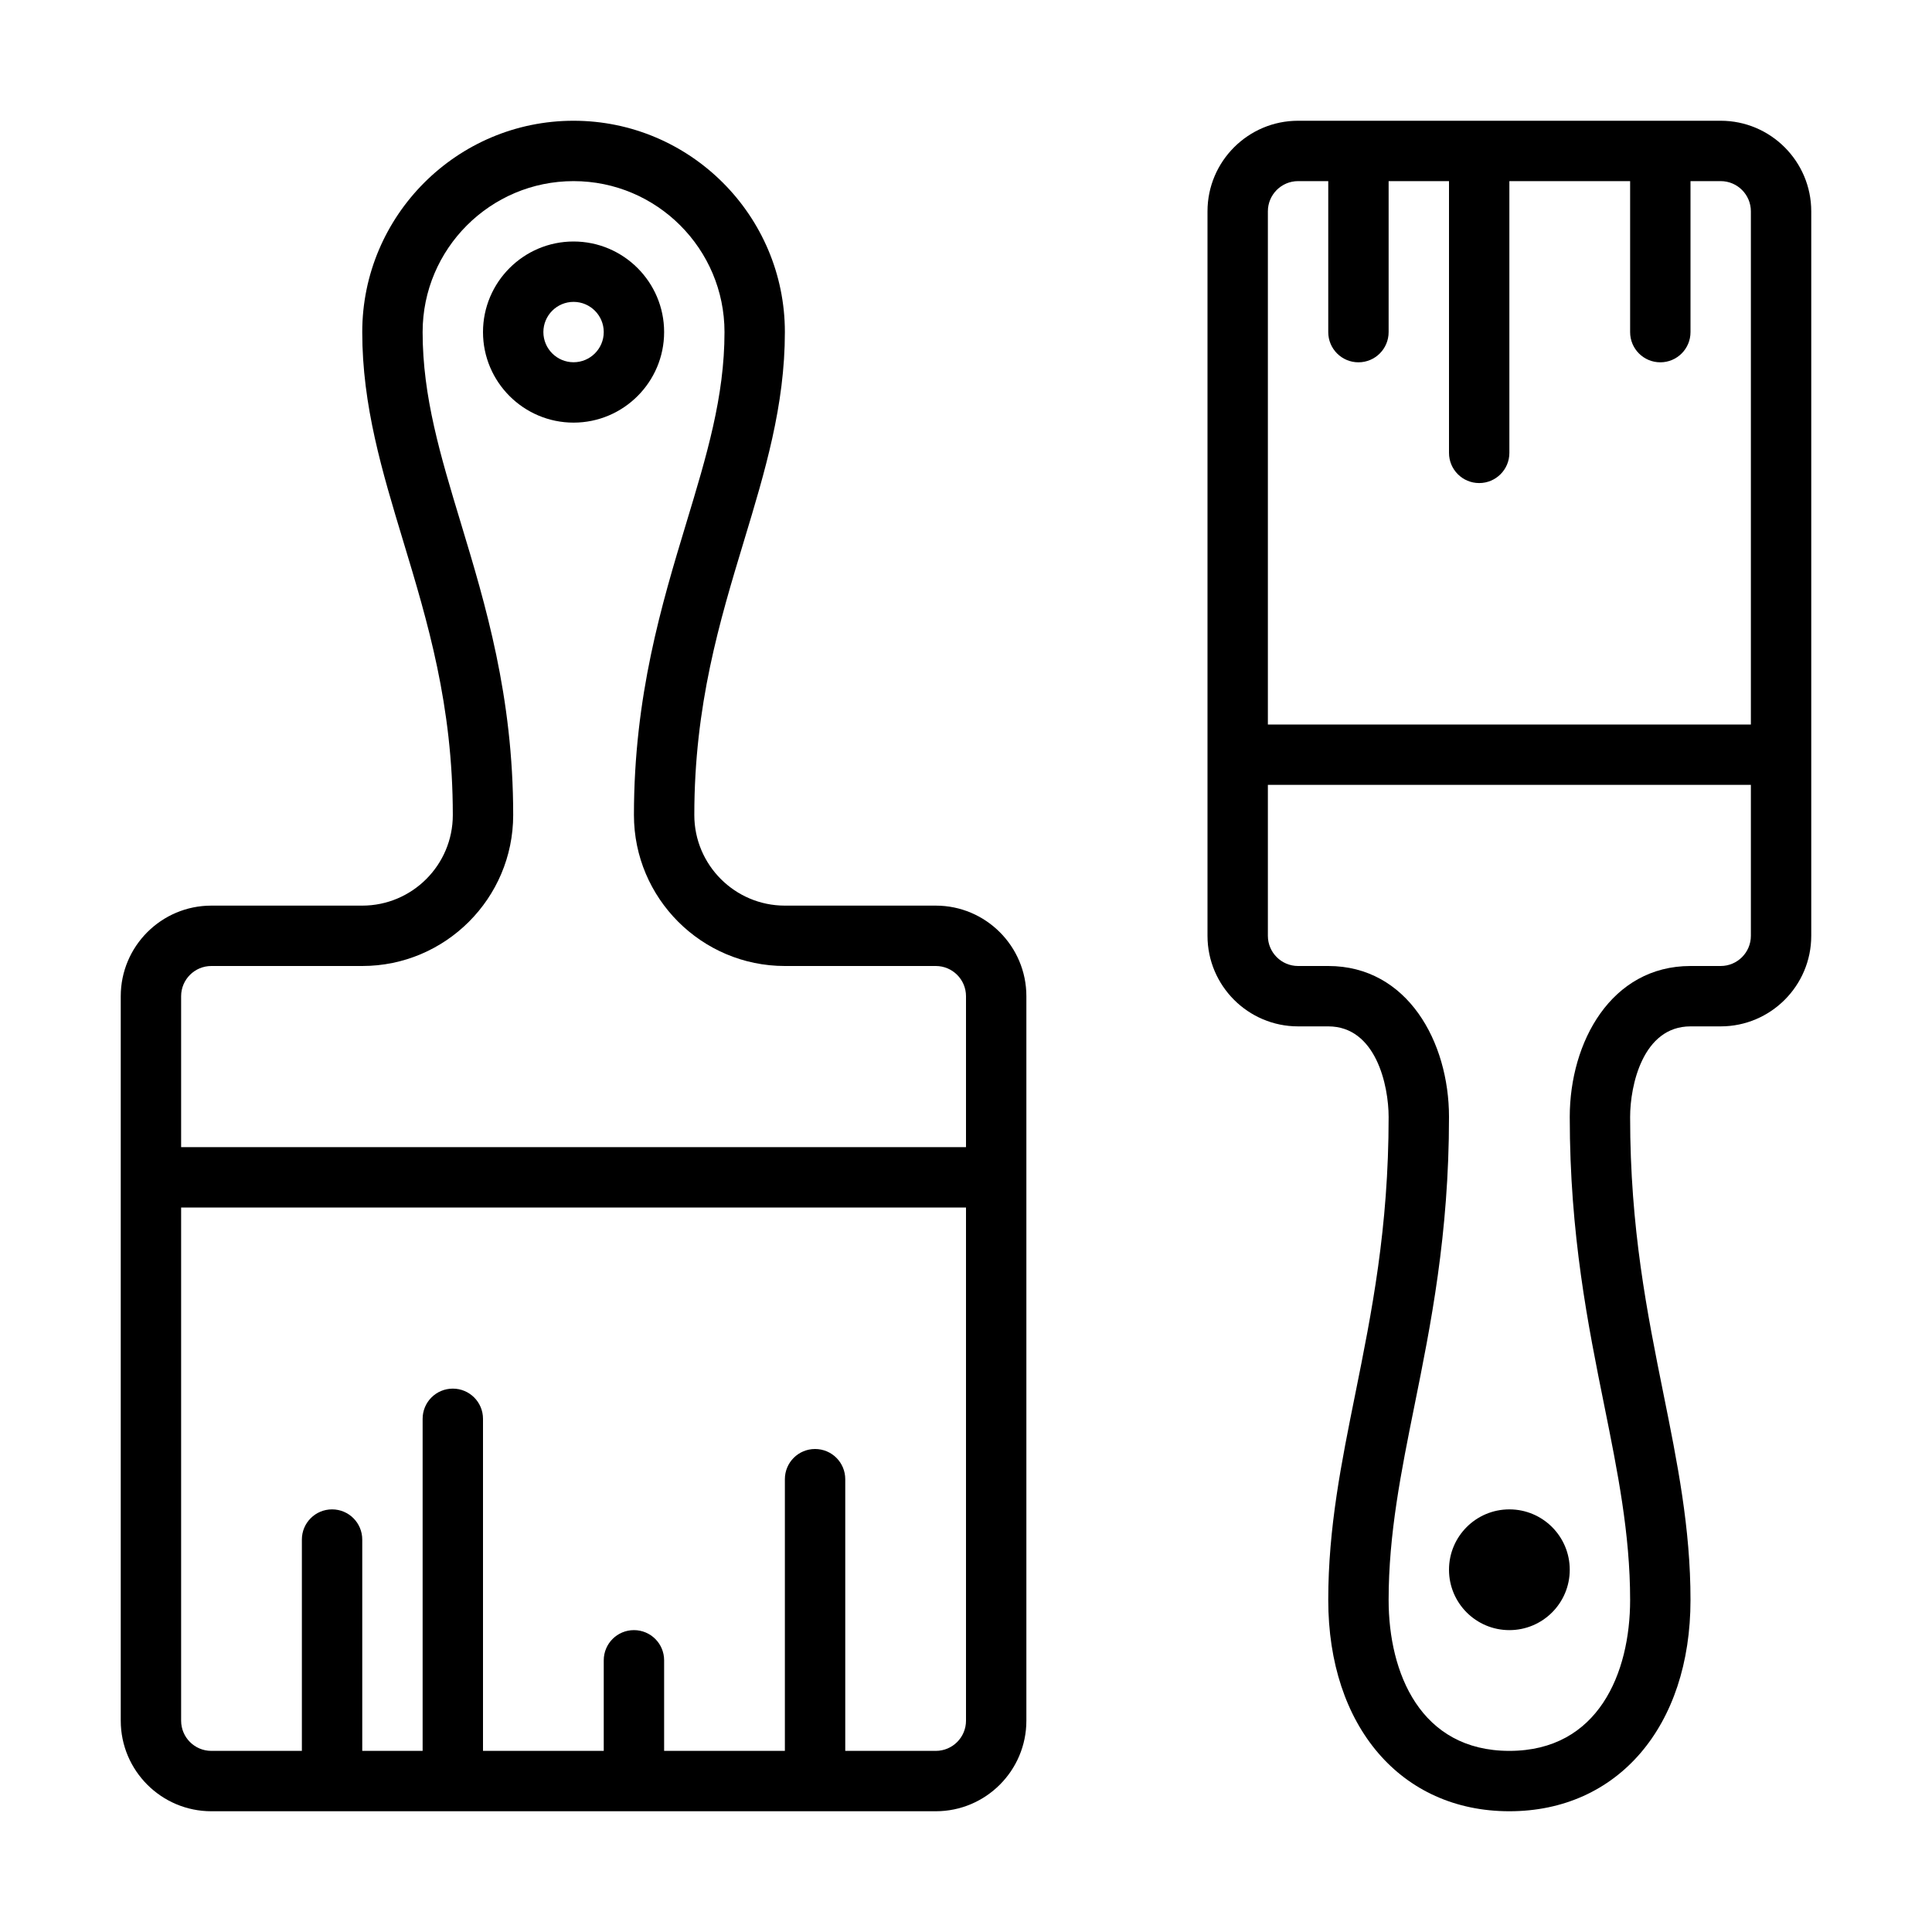 <?xml version="1.0" encoding="UTF-8" standalone="no"?>
<svg width="64px" height="64px" viewBox="0 0 64 64" version="1.1" xmlns="http://www.w3.org/2000/svg" xmlns:xlink="http://www.w3.org/1999/xlink">
    <!-- Generator: Sketch 3.7.2 (28276) - http://www.bohemiancoding.com/sketch -->
    <title>con-brushes</title>
    <desc>Created with Sketch.</desc>
    <defs></defs>
    <g id="64px-Line" stroke="none" stroke-width="1" fill="none" fill-rule="evenodd">
        <g id="con-brushes"></g>
        <path d="M22,11 C22,9.346 20.654,8 19,8 C17.346,8 16,9.346 16,11 C16,12.654 17.346,14 19,14 C20.654,14 22,12.654 22,11 L22,11 Z M19,12 C18.448,12 18,11.551 18,11 C18,10.449 18.448,10 19,10 C19.552,10 20,10.449 20,11 C20,11.551 19.552,12 19,12 L19,12 Z" id="Shape" fill="#000000"></path>
        <path d="M7,60 L31,60 C32.654,60 34,58.654 34,57 L34,39 L34,33 C34,31.346 32.654,30 31,30 L26,30 C24.346,30 23,28.654 23,27 C23,23.354 23.837,20.589 24.646,17.915 C25.342,15.613 26,13.438 26,11 C26,7.14 22.859,4 19,4 C15.141,4 12,7.14 12,11 C12,13.438 12.658,15.613 13.354,17.915 C14.163,20.589 15,23.354 15,27 C15,28.654 13.654,30 12,30 L7,30 C5.346,30 4,31.346 4,33 L4,39 L4,57 C4,58.654 5.346,60 7,60 L7,60 Z M31,58 L28,58 L28,49 C28,48.447 27.553,48 27,48 C26.447,48 26,48.447 26,49 L26,58 L22,58 L22,55 C22,54.447 21.553,54 21,54 C20.447,54 20,54.447 20,55 L20,58 L16,58 L16,47 C16,46.447 15.553,46 15,46 C14.447,46 14,46.447 14,47 L14,58 L12,58 L12,51 C12,50.447 11.553,50 11,50 C10.447,50 10,50.447 10,51 L10,58 L7,58 C6.448,58 6,57.552 6,57 L6,40 L32,40 L32,57 C32,57.552 31.552,58 31,58 L31,58 Z M6,33 C6,32.449 6.448,32 7,32 L12,32 C14.757,32 17,29.757 17,27 C17,23.058 16.08,20.018 15.269,17.336 C14.588,15.086 14,13.142 14,11 C14,8.243 16.243,6 19,6 C21.757,6 24,8.243 24,11 C24,13.142 23.412,15.085 22.731,17.336 C21.92,20.018 21,23.058 21,27 C21,29.757 23.243,32 26,32 L31,32 C31.552,32 32,32.449 32,33 L32,38 L6,38 L6,33 L6,33 Z" id="Shape" fill="#000000"></path>
        <circle id="Oval" fill="#000000" cx="50" cy="52" r="2"></circle>
        <path d="M43,4 C41.346,4 40,5.346 40,7 L40,25 L40,31 C40,32.654 41.346,34 43,34 L44,34 C45.582,34 46,35.962 46,37 C46,40.694 45.438,43.481 44.895,46.177 C44.435,48.457 44,50.611 44,53 C44,57.187 46.411,60 50,60 C53.589,60 56,57.187 56,53 C56,50.61 55.565,48.457 55.105,46.177 C54.562,43.481 54,40.694 54,37 C54,35.962 54.418,34 56,34 L57,34 C58.654,34 60,32.654 60,31 L60,25 L60,7 C60,5.346 58.654,4 57,4 L43,4 L43,4 Z M58,31 C58,31.551 57.552,32 57,32 L56,32 C53.374,32 52,34.516 52,37 C52,40.894 52.608,43.91 53.146,46.572 C53.585,48.751 54,50.81 54,53 C54,55.417 52.949,58 50,58 C47.051,58 46,55.417 46,53 C46,50.81 46.415,48.751 46.854,46.572 C47.392,43.91 48,40.894 48,37 C48,34.516 46.626,32 44,32 L43,32 C42.448,32 42,31.551 42,31 L42,26 L58,26 L58,31 L58,31 Z M58,7 L58,24 L42,24 L42,7 C42,6.449 42.448,6 43,6 L44,6 L44,11.002 C44,11.554 44.447,12.002 45,12.002 C45.553,12.002 46,11.554 46,11.002 L46,6 L48,6 L48,15.002 C48,15.554 48.447,16.002 49,16.002 C49.553,16.002 50,15.554 50,15.002 L50,6 L54,6 L54,11.002 C54,11.554 54.447,12.002 55,12.002 C55.553,12.002 56,11.554 56,11.002 L56,6 L57,6 C57.552,6 58,6.449 58,7 L58,7 Z" id="Shape" fill="#000000"></path>
    </g>
</svg>